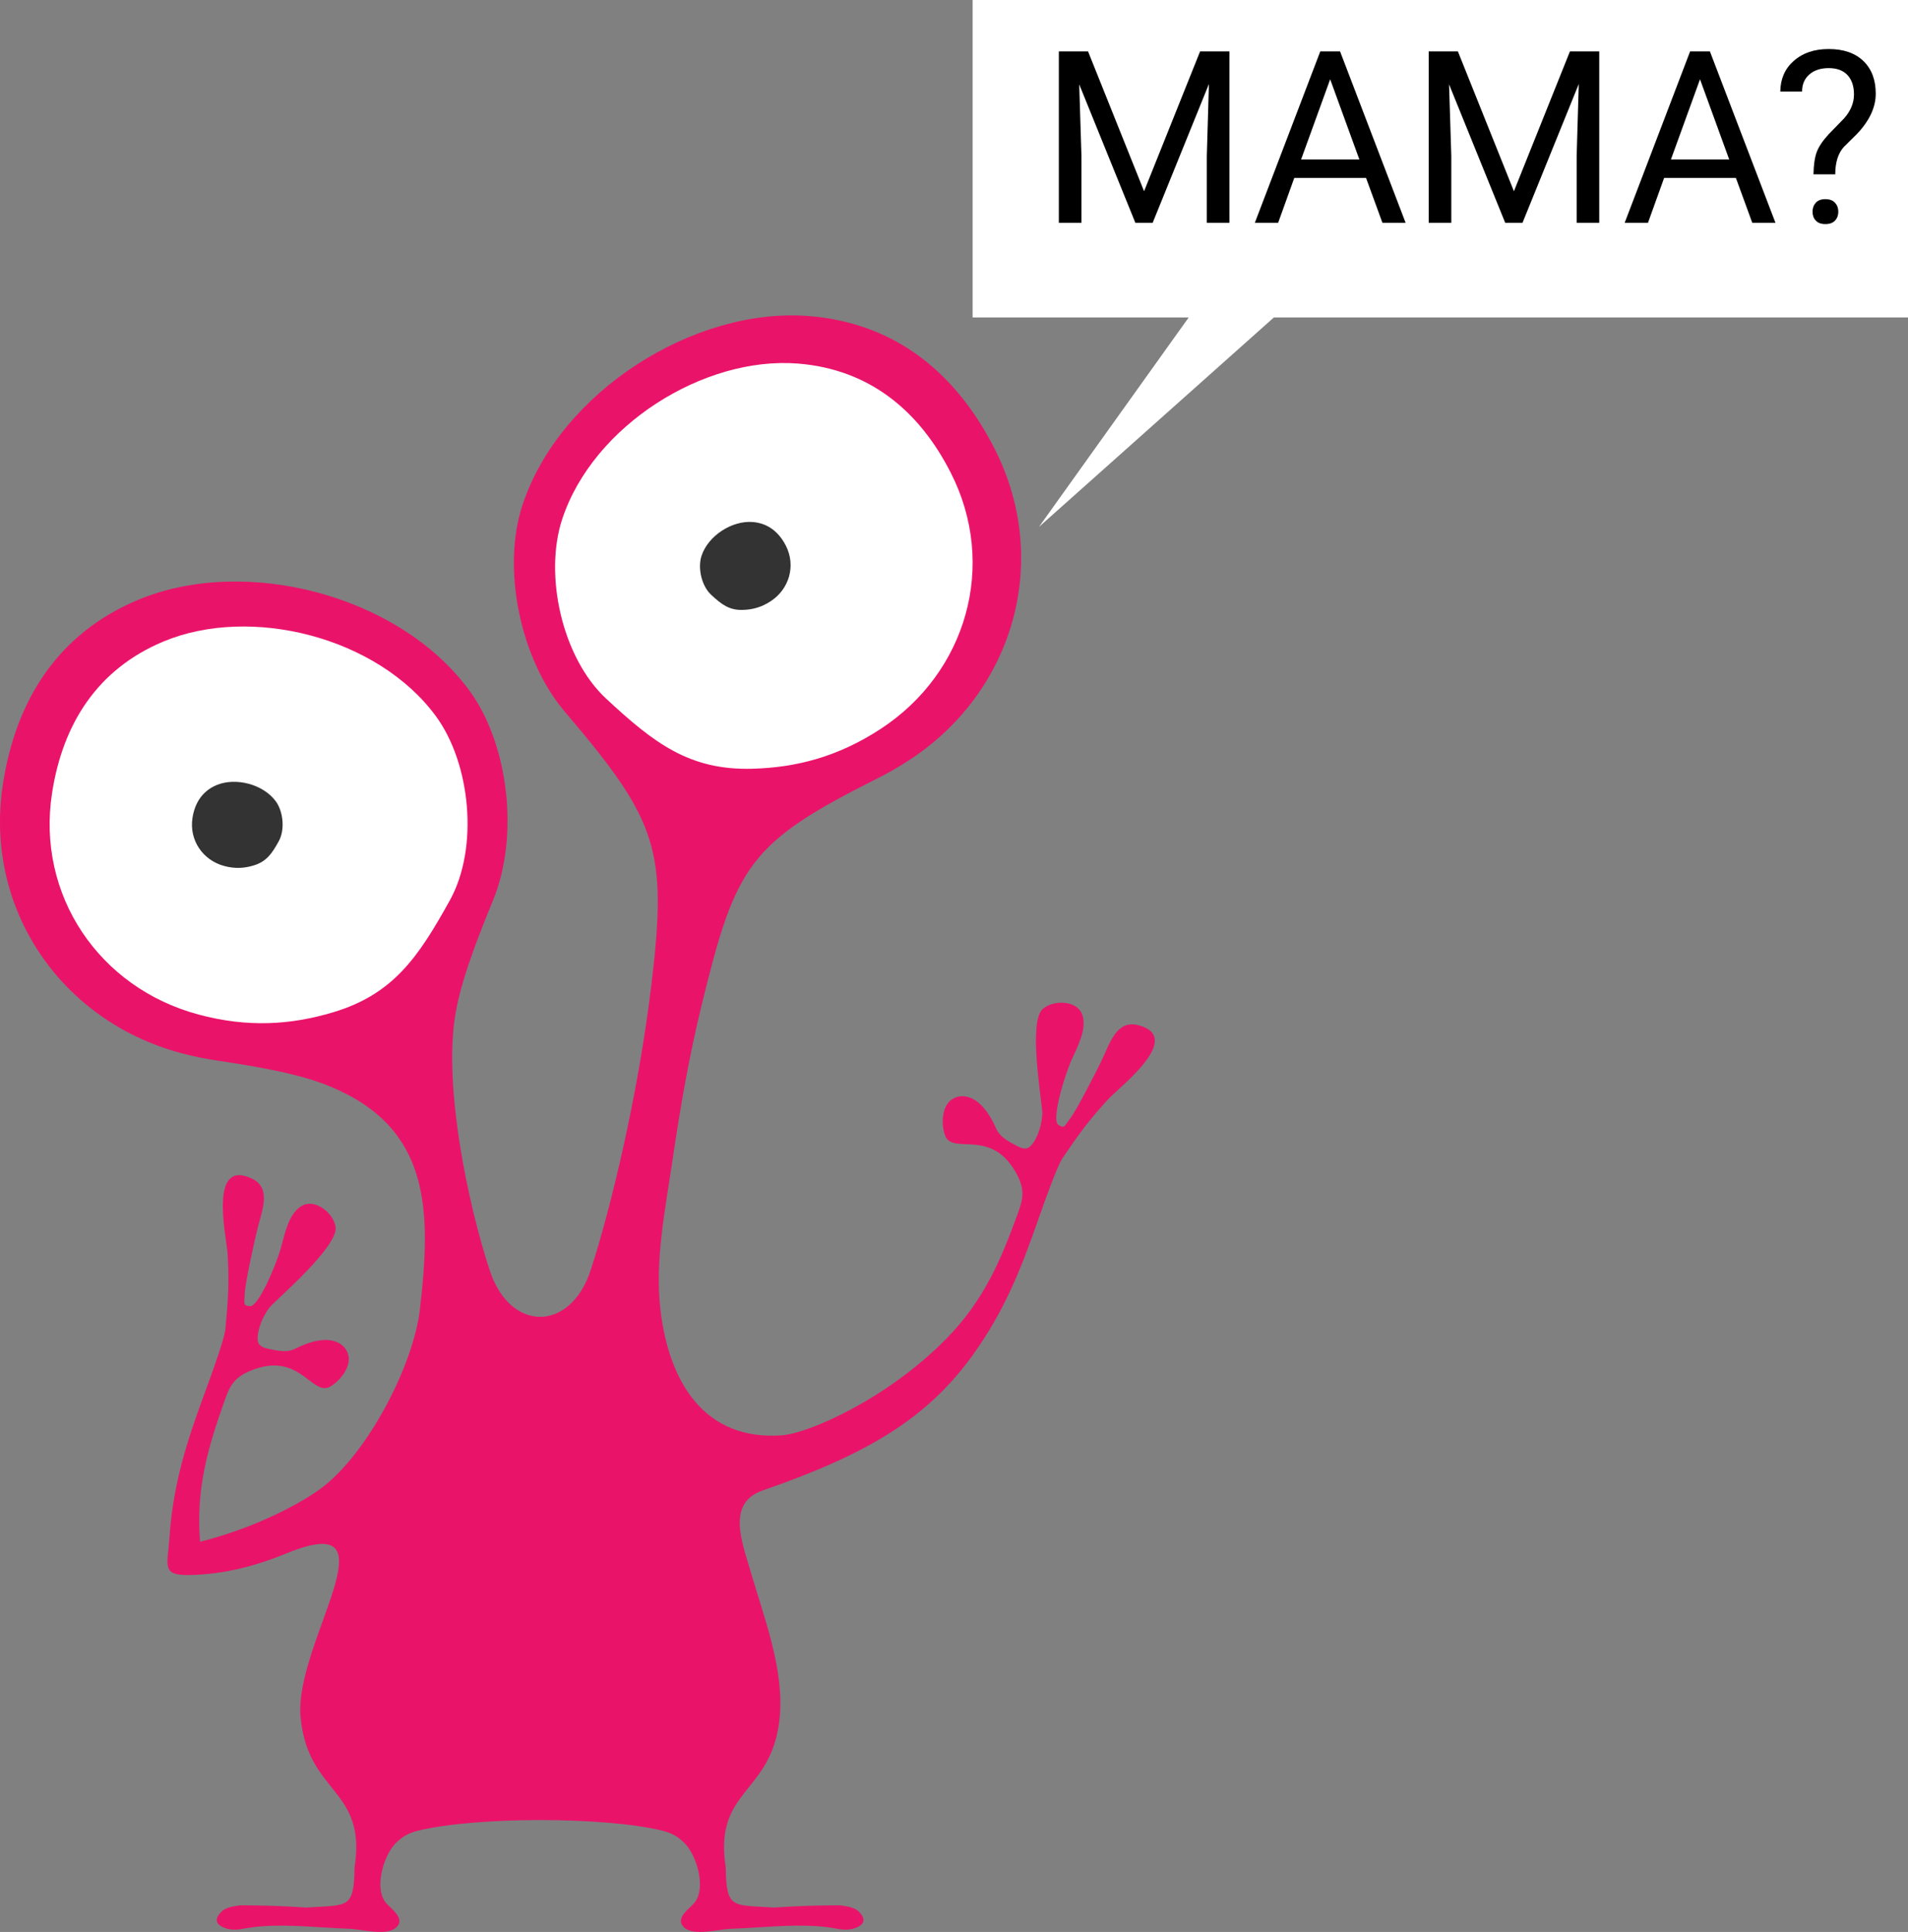 <?xml version="1.0" encoding="iso-8859-1"?>
<!-- Generator: Adobe Illustrator 16.0.0, SVG Export Plug-In . SVG Version: 6.00 Build 0)  -->
<!DOCTYPE svg PUBLIC "-//W3C//DTD SVG 1.1//EN" "http://www.w3.org/Graphics/SVG/1.1/DTD/svg11.dtd">
<svg version="1.1" xmlns="http://www.w3.org/2000/svg" xmlns:xlink="http://www.w3.org/1999/xlink" x="0px" y="0px"
	 width="547.68px" height="554.458px" viewBox="0 0 547.68 554.458" style="enable-background:new 0 0 547.68 554.458;"
	 xml:space="preserve">
<rect x="0" y="0" width="547.68" height="554.458" fill="#808080" stroke="none"/>
<g id="pop_x5F_04">
	<g>
		<path style="fill-rule:evenodd;clip-rule:evenodd;fill:#EA136A;" d="M120.524,375.854c3.32-28.618,3.086-52.072-25.676-64.01
			c-7.958-3.303-18.089-5.32-32.764-7.514c-3.336-0.488-6.744-1.197-10.258-2.139c-34.503-9.29-56.5-41.588-50.98-77.234
			c3.73-24.14,15.861-43.193,38.744-52.78c30.447-12.769,74.7-1.697,95.061,25.892c11.35,15.373,14.459,41.819,6.894,60.251
			c-5.841,14.243-9.493,24.385-10.923,33.352c-3.208,20.217,3.514,53.303,9.953,72.931c5.831,17.757,23.116,17.757,28.946,0
			c5.741-17.488,13.622-50.265,17.39-81.454c4.728-39.126,2.09-47.373-24.717-78.806c-12.935-15.163-18.216-41.266-12.219-59.399
			c10.751-32.564,49.356-56.871,82.257-54.232c24.73,1.984,42.197,16.304,53.266,38.084c16.354,32.154,5.509,69.695-24.387,89.269
			c-3.04,1.995-6.06,3.724-9.077,5.243c-37.052,18.577-40.804,24.883-50.602,65.028c-3.653,14.92-6.18,29.584-8.375,44.513
			c-2.057,13.988-5.127,28.863-3.486,43.006c2.366,20.406,12.37,37.796,35.03,36.056c7.41-0.576,29.882-10.241,46.995-27.666
			c10.796-10.994,15.636-22.41,20.645-36.221c1.298-3.56,2.022-6.317-0.126-10.541c-7.229-14.276-18.6-5.752-20.822-11.582
			c-1.093-2.894-1.044-7.871,1.483-10.021c2.887-2.472,8.768-2.128,13.207,8.091c1.048,2.404,3.575,3.658,5.908,4.898
			c1.651,0.865,2.767,0.92,3.525,0.377c1.646-1.186,3.635-5.275,3.779-9.853c-0.1-3.337-4.123-26.024,0.095-29.794
			c3.069-2.759,9.953-2.56,11.384,1.642c1.411,4.178-1.48,9.276-3.094,12.978c-2.223,4.966-5.77,17.248-3.823,18.566
			c1.84,1.264,1.785,0.287,3.469-1.829c1.696-2.105,8.142-14.753,9.122-16.881c2.233-4.677,4.162-11.449,10.347-9.864
			c12.858,3.303-3.729,16.492-8.059,20.692c-5.89,6.298-8.845,10.409-13.694,17.547c-1.561,2.538-4.581,10.862-7.06,17.945
			c-4.859,13.92-9.592,25.881-18.621,38.449c-13.378,18.599-30.829,28.674-60.357,38.916c-10.53,3.646-5.819,15.007-3.347,23.563
			c3.73,12.857,9.57,27.743,8.252,41.532c-2.111,22.256-19.037,20.272-15.497,43.104c0.201,12.058,1.885,10.673,13.829,11.493
			c3.187-0.21,6.339-0.376,9.486-0.487c3.153-0.1,6.303-0.154,9.5-0.154c2.371,0.287,4.262,0.731,5.304,1.738
			c2.417,2.329,1.418,3.771-0.383,4.567c-1.917,0.864-3.851,0.787-5.797,0.421c-1.934-0.354-3.657-0.576-5.359-0.709
			c-8.208-0.599-17.002,0.442-25.253,0.731c-3.396,0.122-10.568,2.206-13.317-0.433c-2.821-2.704,1.99-5.575,3.248-7.337
			c3.059-4.322,0.393-13.134-2.871-16.615c-2.011-2.15-4.184-3.203-6.523-3.768c-16.587-4.079-53.668-4.079-70.255,0
			c-2.339,0.564-4.506,1.617-6.518,3.768c-3.265,3.481-5.936,12.293-2.871,16.615c1.258,1.762,6.063,4.633,3.242,7.337
			c-2.743,2.639-9.915,0.555-13.312,0.433c-8.257-0.289-17.047-1.33-25.26-0.731c-1.702,0.133-3.42,0.355-5.359,0.709
			c-1.94,0.366-3.875,0.443-5.797-0.421c-1.802-0.797-2.799-2.238-0.383-4.567c1.042-1.007,2.932-1.451,5.304-1.738
			c3.197,0,6.346,0.055,9.504,0.154c3.148,0.111,6.302,0.277,9.488,0.487c11.938-0.82,13.622,0.564,13.821-11.493
			c3.541-22.832-13.384-20.849-15.495-43.104c-2.034-21.248,28.408-60.309-3.93-47.086c-9.244,3.781-17.966,5.985-27.648,6.252
			c-8.507,0.233-6.617-2.594-6.08-10.607c1.031-15.439,4.988-27.688,10.097-41.509c2.599-7.038,5.564-15.396,5.969-18.332
			c0.809-8.591,1.152-13.645,0.61-22.257c-0.671-5.985-5.065-26.723,6.95-21.093c5.779,2.717,2.958,9.166,1.706,14.198
			c-0.598,2.272-3.679,16.117-3.707,18.821c-0.044,2.716-0.709,3.425,1.501,3.635c2.356,0.21,7.421-11.516,8.879-16.77
			c1.108-3.88,2.122-9.655,5.869-11.96c3.779-2.35,9.216,1.884,9.826,5.963c0.854,5.598-16.687,20.539-18.887,23.045
			c-2.804,3.623-3.874,8.046-3.359,10.008c0.25,0.897,1.137,1.563,2.965,1.95c2.583,0.532,5.337,1.165,7.67-0.021
			c9.931-5.065,14.686-1.585,15.34,2.161c0.576,3.27-2.55,7.139-5.232,8.667c-5.42,3.093-8.767-10.717-23.431-4.312
			c-4.351,1.896-5.548,4.489-6.816,8.059c-4.888,13.755-8.407,25.581-7.138,40.811c14.376-3.624,26.712-9.775,33.701-14.598
			C105.062,418.283,118.657,391.958,120.524,375.854z"/>
		<path style="fill-rule:evenodd;clip-rule:evenodd;fill:#FFFFFF;" d="M229.079,104.345c-27.083-2.173-58.855,17.833-67.694,44.624
			c-5.31,16.071-0.017,39.813,12.602,51.54c13.756,12.78,23.919,20.594,41.946,20.118c12.46-0.344,24.506-3.336,36.915-11.472
			c24.607-16.105,33.535-47.006,20.067-73.463C263.81,117.756,249.435,105.974,229.079,104.345z"/>
		<path style="fill-rule:evenodd;clip-rule:evenodd;fill:#FFFFFF;" d="M46.828,184.148c25.06-10.508,61.487-1.396,78.236,21.314
			c10.047,13.611,12.419,37.818,4.078,52.892c-9.083,16.426-16.305,27.022-33.584,32.188c-11.954,3.558-24.329,4.467-38.655,0.599
			c-28.402-7.637-46.502-34.216-41.958-63.555C18.009,207.713,27.996,192.04,46.828,184.148z"/>
		<path style="fill-rule:evenodd;clip-rule:evenodd;fill:#333333;" d="M216.066,149.816c-5.879-0.477-12.769,3.868-14.69,9.687
			c-1.154,3.48,0,8.634,2.732,11.173c2.987,2.782,5.187,4.477,9.106,4.367c2.699-0.078,5.314-0.72,8.001-2.494
			c5.343-3.492,7.283-10.186,4.362-15.939C223.593,152.731,220.478,150.171,216.066,149.816z"/>
		<path style="fill-rule:evenodd;clip-rule:evenodd;fill:#333333;" d="M62.168,225.313c5.442-2.272,13.333-0.299,16.98,4.633
			c2.173,2.949,2.683,8.203,0.876,11.461c-1.962,3.581-3.536,5.875-7.282,6.994c-2.594,0.776-5.276,0.976-8.39,0.132
			c-6.163-1.662-10.086-7.426-9.1-13.799C55.917,230.435,58.089,227.031,62.168,225.313z"/>
	</g>
	<polygon style="fill-rule:evenodd;clip-rule:evenodd;fill:#FFFFFF;" points="547.68,91.098 365.67,91.098 298.228,151.217 
		341.217,91.098 279.186,91.098 279.186,0 547.68,0 	"/>
	<g>
		<path d="M312.316,14.749l16.083,40.139l16.083-40.139h8.413v49.194h-6.487V44.786l0.608-20.678l-16.15,39.835h-4.967
			l-16.116-39.734l0.642,20.577v19.157h-6.487V14.749H312.316z"/>
		<path d="M392.122,51.07h-20.61l-4.629,12.873h-6.689l18.785-49.194h5.677l18.819,49.194h-6.656L392.122,51.07z M373.472,45.765
			h16.725l-8.379-23.009L373.472,45.765z"/>
		<path d="M418.477,14.749l16.083,40.139l16.083-40.139h8.413v49.194h-6.487V44.786l0.608-20.678l-16.15,39.835h-4.967
			l-16.116-39.734l0.642,20.577v19.157h-6.487V14.749H418.477z"/>
		<path d="M498.282,51.07h-20.61l-4.629,12.873h-6.689l18.785-49.194h5.677l18.819,49.194h-6.656L498.282,51.07z M479.632,45.765
			h16.725l-8.379-23.009L479.632,45.765z"/>
		<path d="M520.549,50.034c0.045-2.676,0.349-4.79,0.912-6.342c0.563-1.551,1.711-3.272,3.446-5.162l4.426-4.554
			c1.893-2.135,2.838-4.428,2.838-6.878c0-2.36-0.619-4.208-1.858-5.546c-1.238-1.337-3.04-2.006-5.405-2.006
			c-2.298,0-4.145,0.608-5.541,1.824c-1.397,1.216-2.095,2.85-2.095,4.899h-6.251c0.045-3.649,1.346-6.594,3.902-8.835
			c2.557-2.241,5.884-3.362,9.984-3.362c4.257,0,7.573,1.141,9.95,3.424c2.376,2.283,3.564,5.415,3.564,9.395
			c0,3.936-1.824,7.815-5.474,11.638l-3.683,3.644c-1.645,1.822-2.467,4.442-2.467,7.86H520.549z M520.278,60.768
			c0-1.023,0.31-1.882,0.929-2.575c0.619-0.694,1.537-1.041,2.754-1.041s2.14,0.347,2.771,1.041
			c0.631,0.693,0.946,1.552,0.946,2.575c0,1.023-0.315,1.87-0.946,2.541c-0.631,0.671-1.554,1.006-2.771,1.006
			s-2.135-0.335-2.754-1.006C520.588,62.638,520.278,61.791,520.278,60.768z"/>
	</g>
</g>
<g id="Layer_1">
</g>
</svg>
